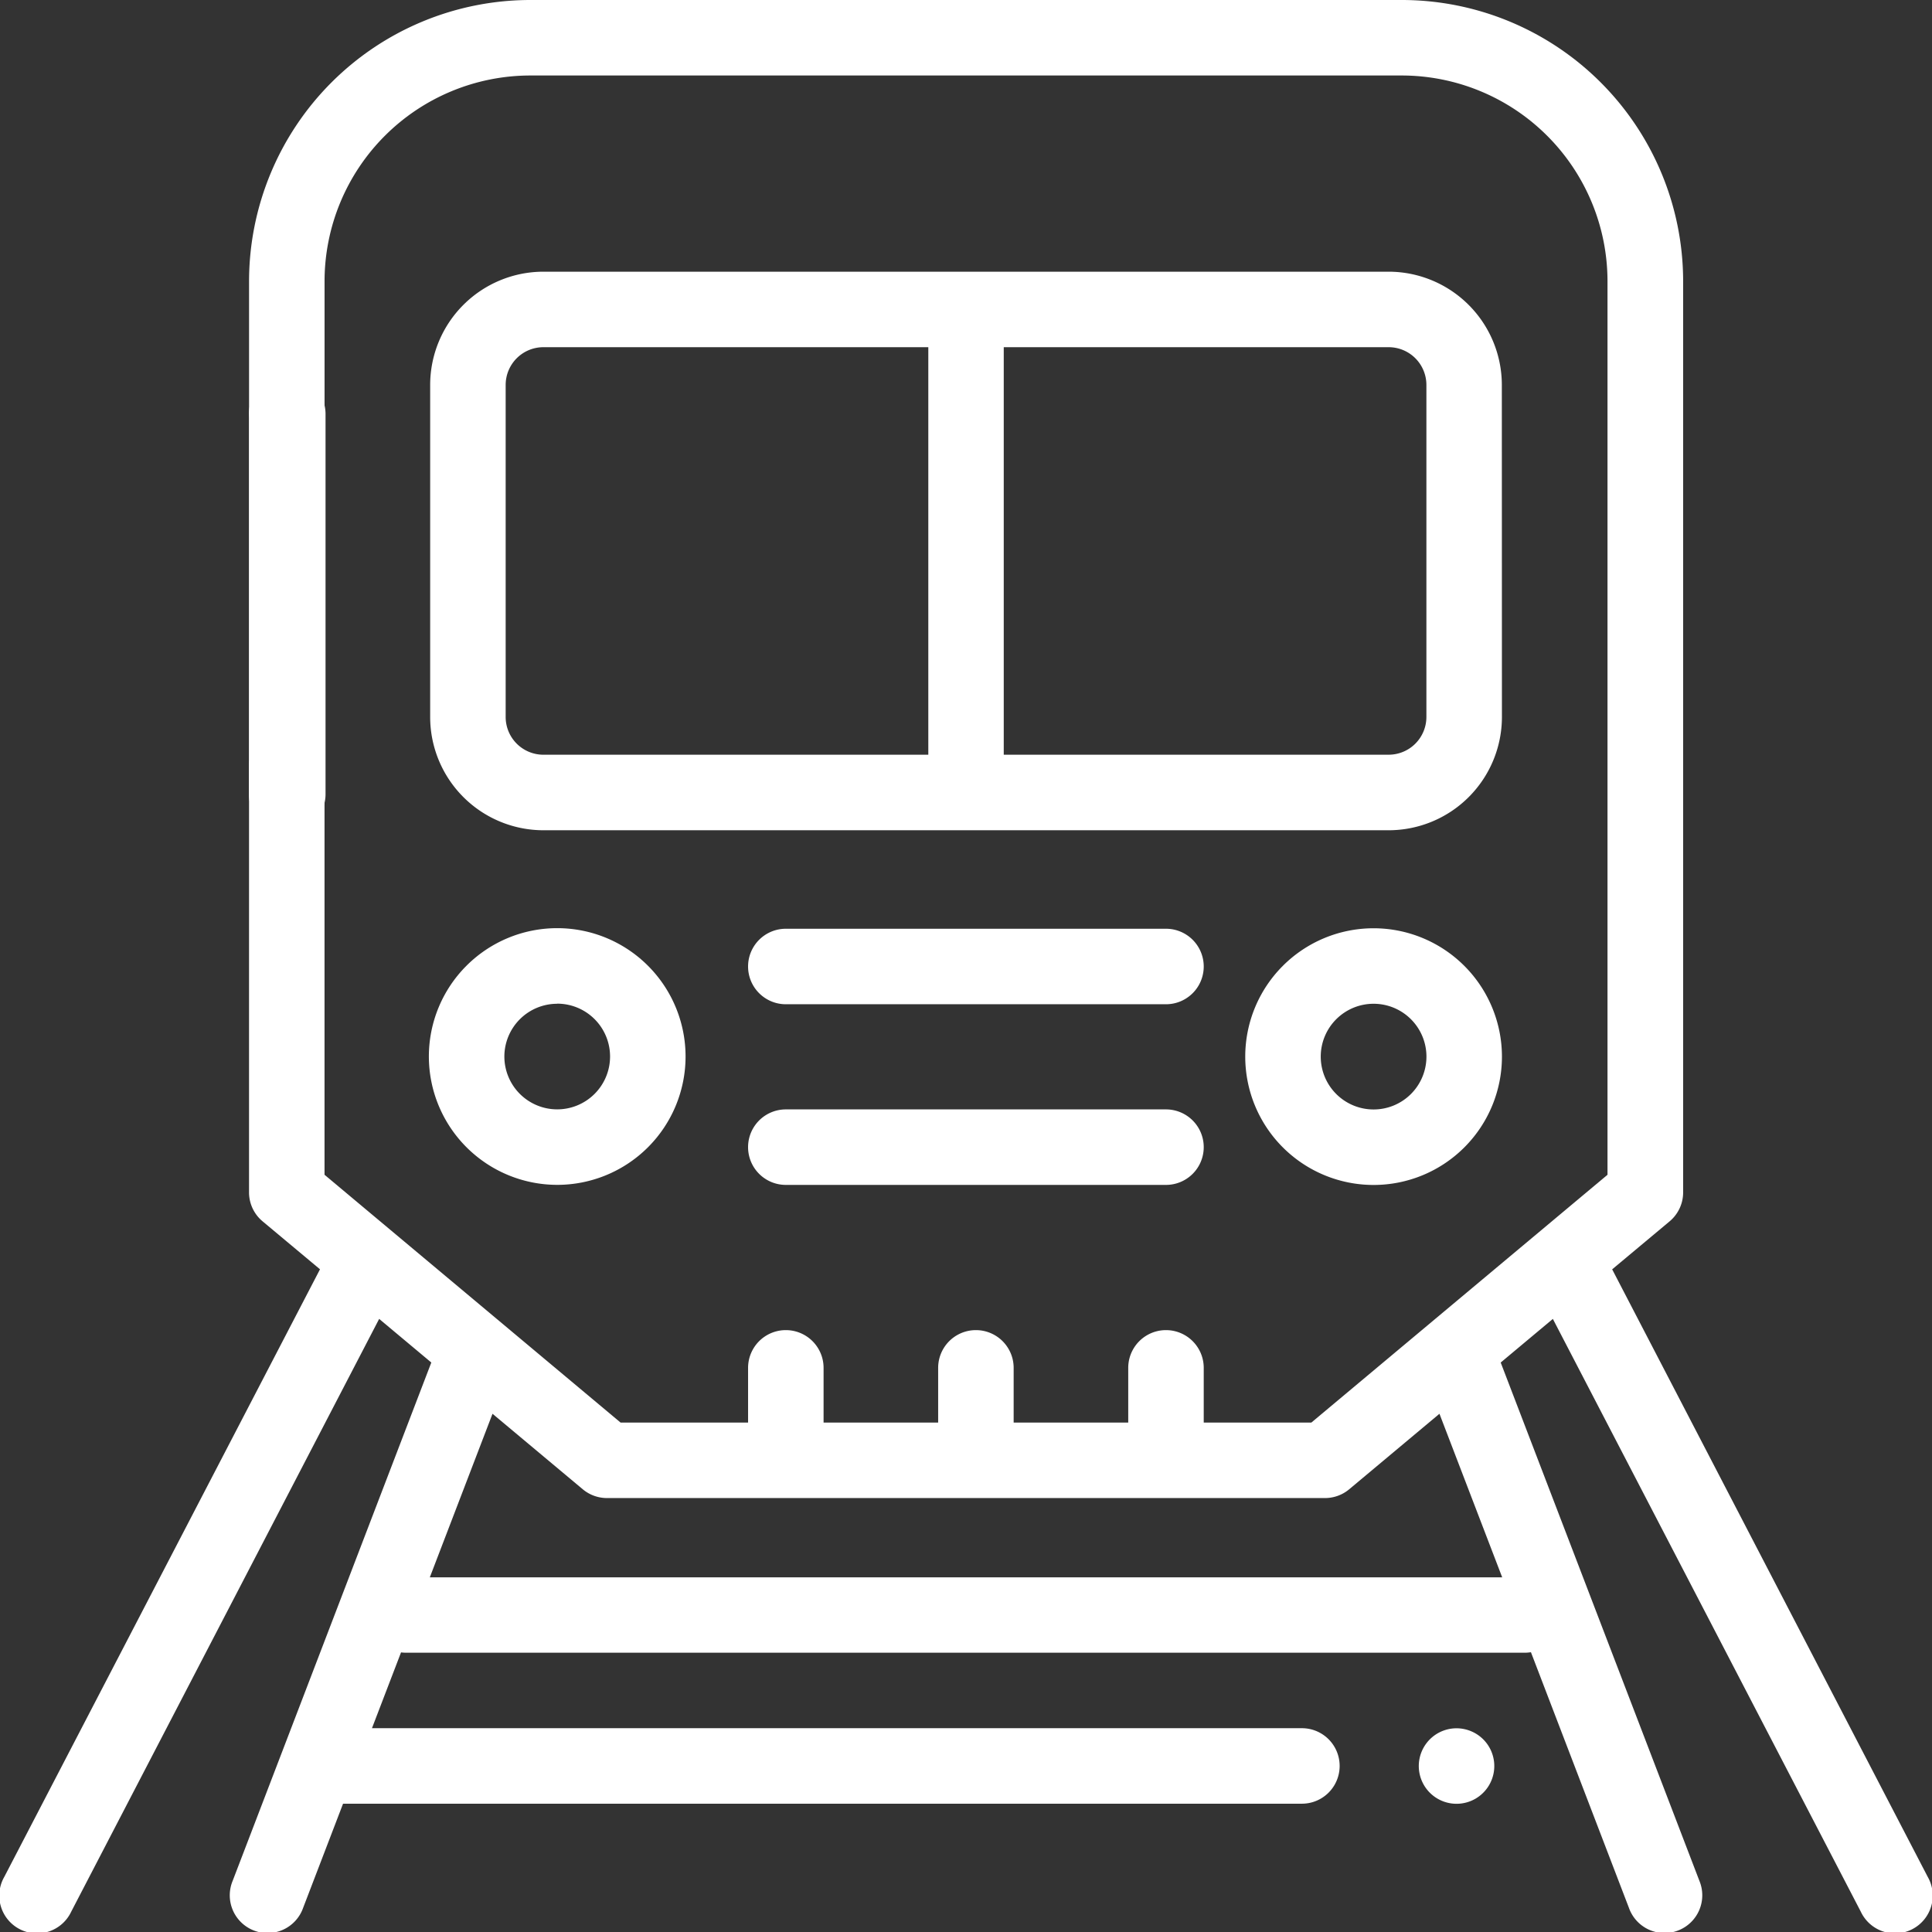 <svg id="Train" xmlns="http://www.w3.org/2000/svg" xmlns:xlink="http://www.w3.org/1999/xlink" width="127.948" height="127.949" viewBox="0 0 127.948 127.949">
  <rect x="0" y="0" width="127.948" height="127.949" fill="#333333" stroke="none"/>
  <defs>
    <linearGradient id="linear-gradient" x1="0.5" x2="0.5" y2="1" gradientUnits="objectBoundingBox">
      <stop offset="0" stop-color="#fff"/>
      <stop offset="1" stop-color="#fff"/>
    </linearGradient>
  </defs>
  <path id="Path_388" data-name="Path 388" d="M127.667,124.3l-20.9-40.237,3.8-3.175a2.5,2.5,0,0,0,.9-1.917V18.618A18.639,18.639,0,0,0,92.838,0H35.111A18.639,18.639,0,0,0,16.494,18.618v8.622a2.5,2.5,0,1,0,5,0V18.618A13.635,13.635,0,0,1,35.111,5H92.838a13.635,13.635,0,0,1,13.62,13.62V77.8L86.844,94.212H79.718V90.588a2.5,2.5,0,0,0-5,0v3.624H67.13V90.588a2.5,2.5,0,1,0-5,0v3.624H54.542V90.588a2.5,2.5,0,1,0-5,0v3.624H41.1L21.492,77.8V50.73a2.5,2.5,0,1,0-5,0V78.969a2.5,2.5,0,0,0,.9,1.916l3.8,3.175L.282,124.3a2.5,2.5,0,1,0,4.435,2.3L25.11,87.345l3.454,2.889L15.41,124.555a2.5,2.5,0,1,0,4.667,1.788l2.642-6.892h63.5a2.5,2.5,0,1,0,0-5H24.634l1.925-5.021a2.515,2.515,0,0,0,.323.023h74.1a2.508,2.508,0,0,0,.405-.035l6.487,16.923a2.5,2.5,0,1,0,4.667-1.788L99.385,90.235l3.454-2.889L123.232,126.6a2.5,2.5,0,1,0,4.435-2.3Zm-28.183-19.84H28.465l4.152-10.832,5.977,5a2.5,2.5,0,0,0,1.6.582H87.752a2.5,2.5,0,0,0,1.6-.582l5.977-5Zm0,0" transform="translate(0 0)" fill="url(#linear-gradient)"/>
  <path id="Path_389" data-name="Path 389" d="M378.5,458a2.5,2.5,0,1,0,1.766.732A2.517,2.517,0,0,0,378.5,458Zm0,0" transform="translate(-282.038 -343.543)" fill="url(#linear-gradient)"/>
  <path id="Path_390" data-name="Path 390" d="M184.972,79.5a7.505,7.505,0,0,0-7.5-7.5H121.5a7.506,7.506,0,0,0-7.5,7.5v21.991a7.506,7.506,0,0,0,7.5,7.5h55.978a7.505,7.505,0,0,0,7.5-7.5ZM119,101.488V79.5a2.5,2.5,0,0,1,2.5-2.5h25.49v26.989H121.5A2.5,2.5,0,0,1,119,101.488Zm60.976,0a2.5,2.5,0,0,1-2.5,2.5h-25.49V77h25.49a2.5,2.5,0,0,1,2.5,2.5Zm0,0" transform="translate(-85.512 -54.007)" fill="url(#linear-gradient)"/>
  <path id="Path_391" data-name="Path 391" d="M122.165,262.993a8.5,8.5,0,1,0-8.5-8.5A8.507,8.507,0,0,0,122.165,262.993Zm0-12a3.5,3.5,0,1,1-3.5,3.5A3.5,3.5,0,0,1,122.165,251Zm0,0" transform="translate(-85.263 -184.525)" fill="url(#linear-gradient)"/>
  <path id="Path_392" data-name="Path 392" d="M338.5,246a8.5,8.5,0,1,0,8.5,8.5A8.505,8.505,0,0,0,338.5,246Zm0,12a3.5,3.5,0,1,1,3.5-3.5A3.5,3.5,0,0,1,338.5,258Zm0,0" transform="translate(-247.533 -184.525)" fill="url(#linear-gradient)"/>
  <path id="Path_393" data-name="Path 393" d="M225.929,246.125H200.753a2.5,2.5,0,1,0,0,5h25.176a2.5,2.5,0,1,0,0-5Zm0,0" transform="translate(-148.711 -184.618)" fill="url(#linear-gradient)"/>
  <path id="Path_394" data-name="Path 394" d="M225.929,294H200.753a2.5,2.5,0,0,0,0,5h25.176a2.5,2.5,0,1,0,0-5Zm0,0" transform="translate(-148.711 -220.529)" fill="url(#linear-gradient)"/>
  <path id="Path_836" data-name="Path 836" d="M225.929,246.125H200.753a2.537,2.537,0,0,0,0,5.074h25.176a2.537,2.537,0,0,0,0-5.074Zm0,0" transform="translate(-229.64 253.347) rotate(-90)" fill="url(#linear-gradient)"/>
</svg>

